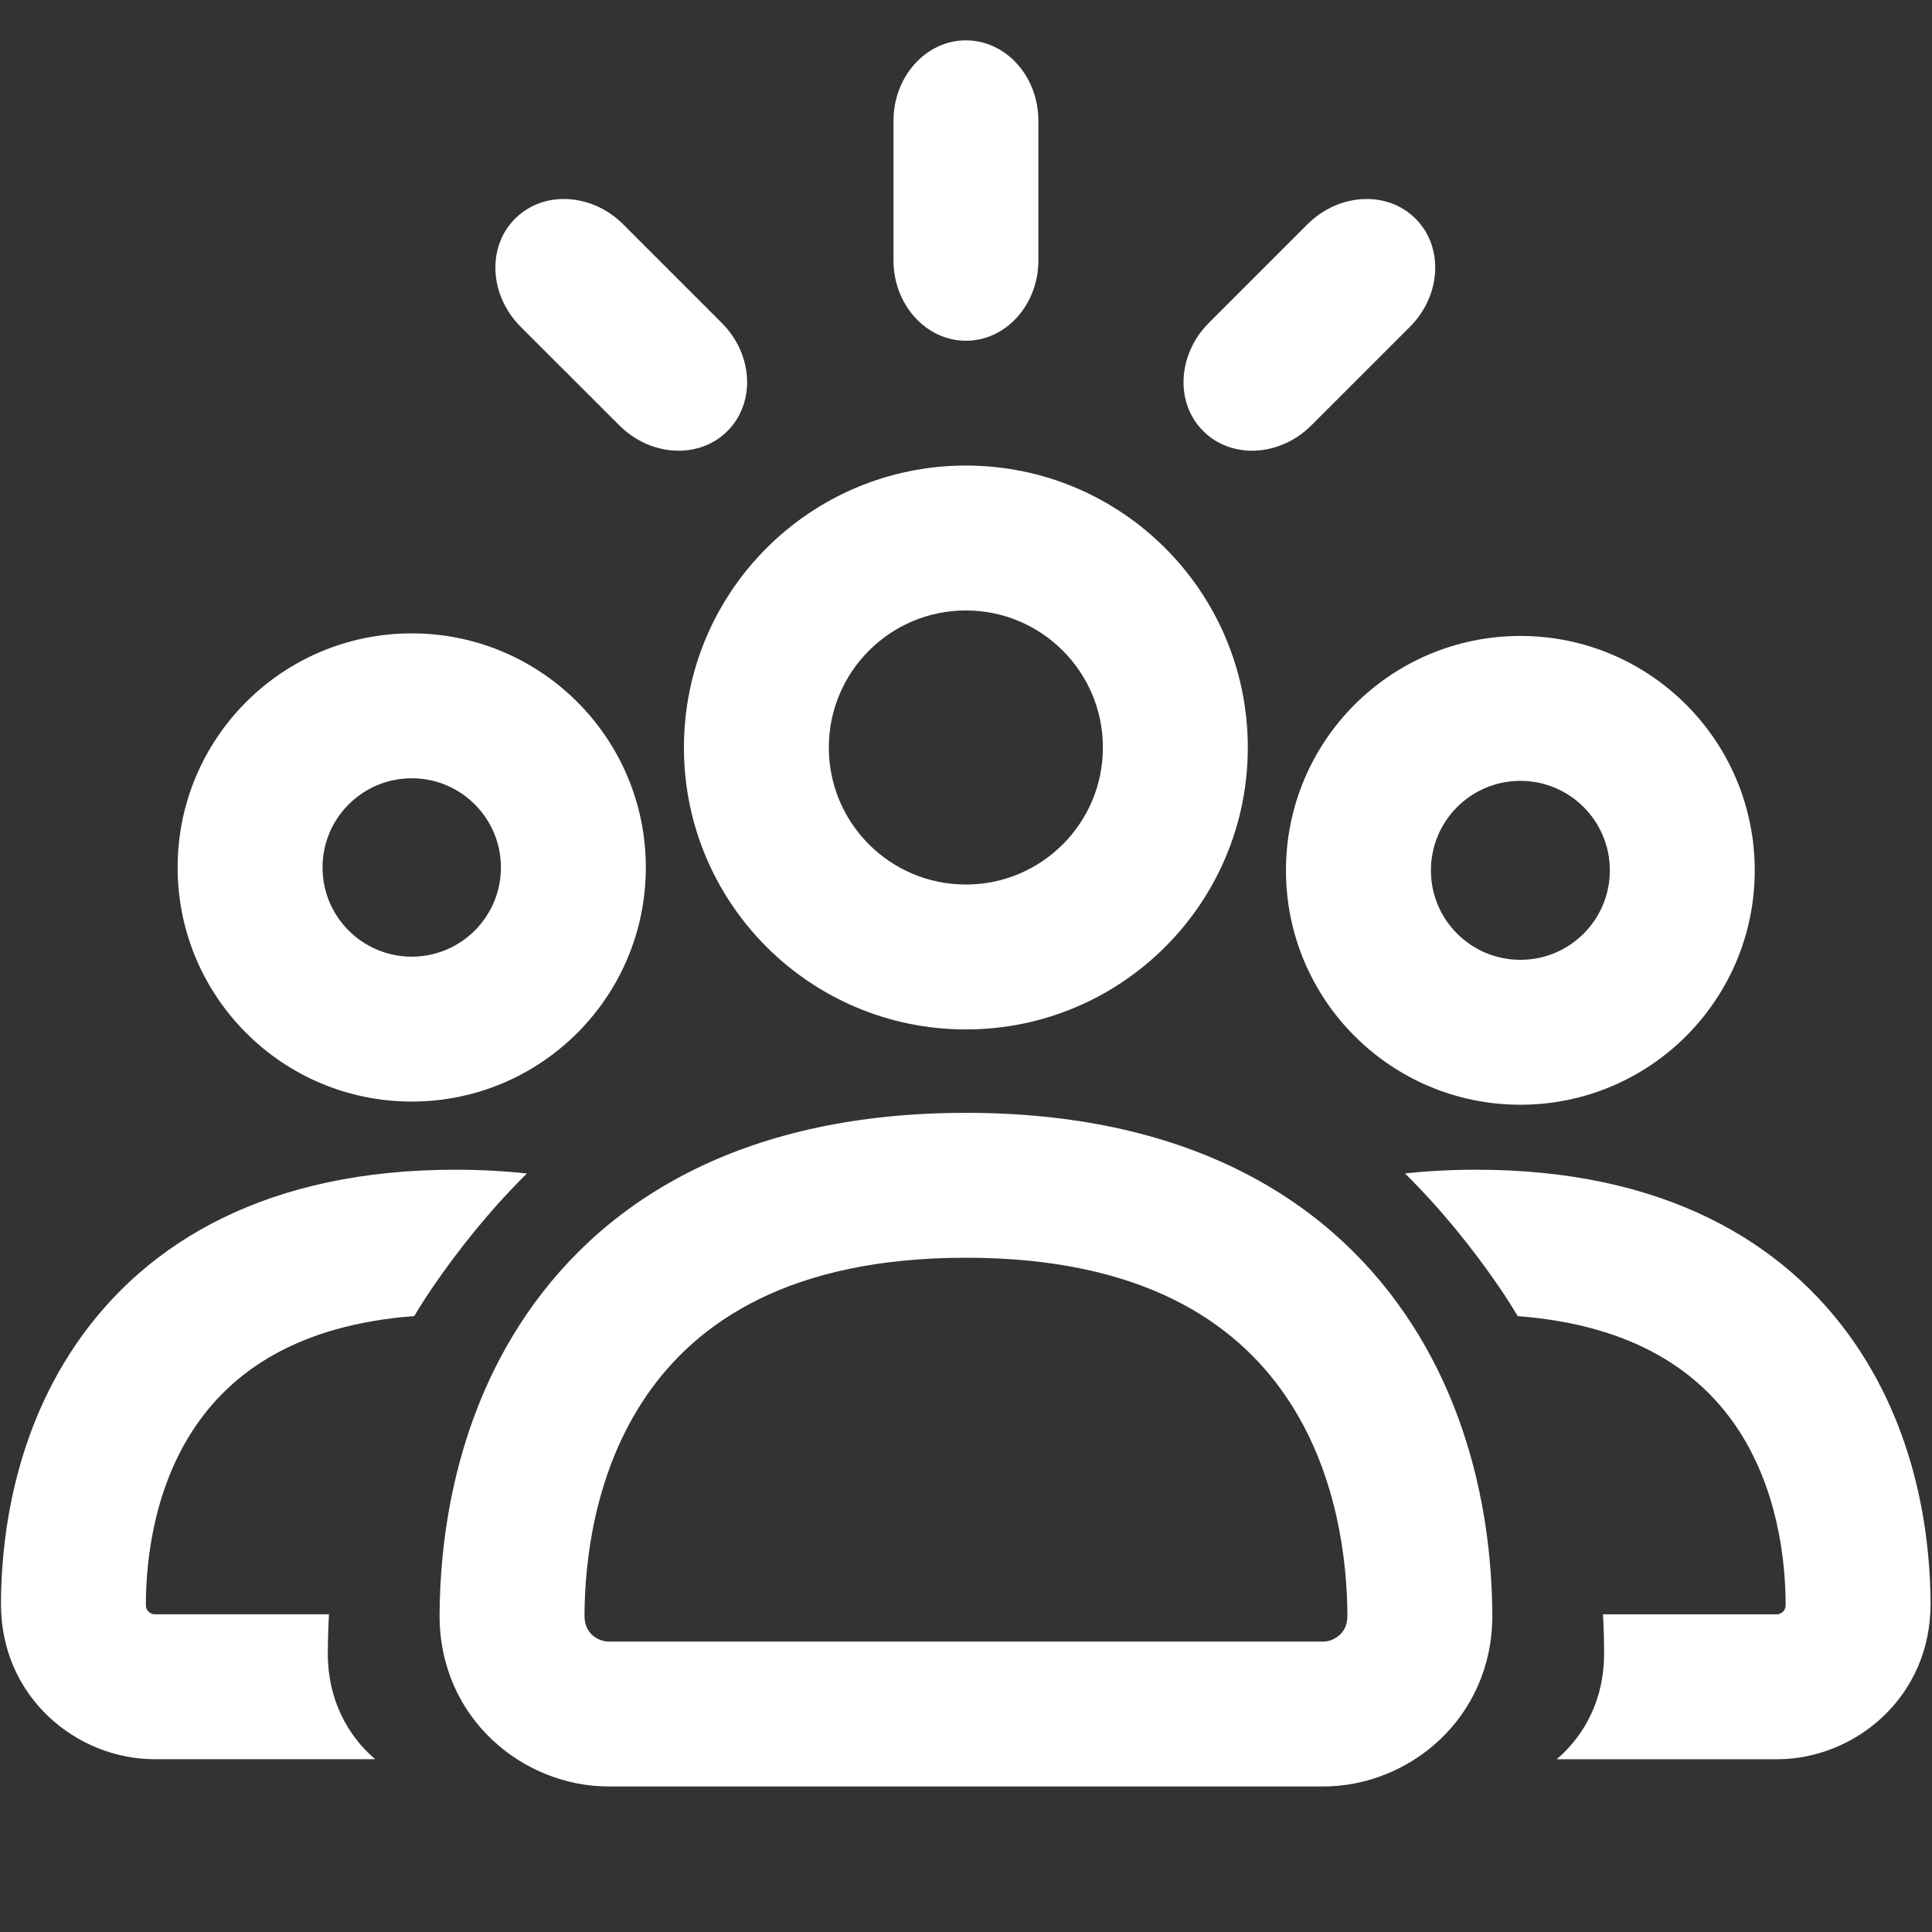 <svg width="36" height="36" viewBox="0 0 36 36" fill="none" xmlns="http://www.w3.org/2000/svg">
<rect x="0" y="0" width="36" height="36" fill="#333333" stroke="none"/>
<path d="M19.349 2.252C19.349 1.424 18.745 0.752 17.999 0.752C17.254 0.752 16.649 1.424 16.649 2.252V4.85C16.649 5.678 17.254 6.349 17.999 6.349C18.745 6.349 19.349 5.678 19.349 4.85V2.252Z" fill="white"/>
<path fill-rule="evenodd" clip-rule="evenodd" d="M12.744 13.929C12.744 11.027 15.096 8.675 17.998 8.675C20.899 8.675 23.251 11.027 23.251 13.929C23.251 16.83 20.899 19.182 17.998 19.182C15.096 19.182 12.744 16.83 12.744 13.929ZM17.998 11.375C16.587 11.375 15.444 12.519 15.444 13.929C15.444 15.339 16.587 16.482 17.998 16.482C19.408 16.482 20.551 15.339 20.551 13.929C20.551 12.519 19.408 11.375 17.998 11.375Z" fill="white"/>
<path fill-rule="evenodd" clip-rule="evenodd" d="M9.815 24.486C11.336 22.263 13.971 20.736 17.999 20.736C22.027 20.736 24.662 22.263 26.183 24.486C27.6 26.557 27.803 28.877 27.807 30.095C27.813 32.018 26.254 33.288 24.659 33.288H11.339C9.745 33.288 8.185 32.018 8.191 30.095C8.196 28.877 8.398 26.557 9.815 24.486ZM17.999 23.436C14.732 23.436 12.992 24.624 12.043 26.011C11.072 27.43 10.895 29.109 10.891 30.104C10.891 30.279 10.953 30.387 11.029 30.459C11.118 30.544 11.236 30.588 11.339 30.588H24.659C24.762 30.588 24.88 30.544 24.969 30.459C25.045 30.387 25.107 30.279 25.107 30.104C25.103 29.109 24.926 27.43 23.955 26.011C23.006 24.624 21.266 23.436 17.999 23.436Z" fill="white"/>
<path fill-rule="evenodd" clip-rule="evenodd" d="M3.31 16.164C3.31 13.755 5.263 11.802 7.672 11.802C10.081 11.802 12.034 13.755 12.034 16.164C12.034 18.573 10.081 20.526 7.672 20.526C5.263 20.526 3.31 18.573 3.31 16.164ZM7.672 14.502C6.754 14.502 6.01 15.246 6.01 16.164C6.01 17.082 6.754 17.826 7.672 17.826C8.59 17.826 9.334 17.082 9.334 16.164C9.334 15.246 8.59 14.502 7.672 14.502Z" fill="white"/>
<path d="M8.059 23.99C8.539 23.29 9.12 22.558 9.818 21.866C9.393 21.82 8.947 21.796 8.479 21.796C5.032 21.796 2.745 23.106 1.42 25.043C0.193 26.836 0.021 28.838 0.018 29.879C0.012 31.625 1.43 32.78 2.88 32.78H6.99C6.462 32.328 6.106 31.646 6.108 30.81C6.109 30.59 6.115 30.346 6.13 30.08H2.88C2.849 30.08 2.802 30.065 2.767 30.031C2.752 30.017 2.741 30.002 2.734 29.984C2.727 29.968 2.717 29.939 2.718 29.889C2.72 29.07 2.868 27.709 3.649 26.567C4.326 25.577 5.524 24.689 7.719 24.523C7.826 24.344 7.939 24.166 8.059 23.99Z" fill="white"/>
<path d="M29.008 32.781H33.111C34.561 32.781 35.979 31.626 35.973 29.88C35.97 28.838 35.797 26.836 34.571 25.043C33.246 23.107 30.959 21.796 27.511 21.796C27.047 21.796 26.603 21.82 26.18 21.865C26.879 22.558 27.46 23.289 27.94 23.99C28.06 24.166 28.174 24.345 28.28 24.524C30.47 24.692 31.665 25.578 32.342 26.568C33.123 27.709 33.27 29.07 33.273 29.889C33.273 29.939 33.264 29.969 33.257 29.985C33.25 30.002 33.239 30.017 33.224 30.032C33.189 30.065 33.142 30.081 33.111 30.081H29.869C29.884 30.346 29.89 30.59 29.89 30.81C29.893 31.646 29.537 32.328 29.008 32.781Z" fill="white"/>
<path fill-rule="evenodd" clip-rule="evenodd" d="M28.33 11.85C25.918 11.85 23.962 13.806 23.962 16.218C23.962 18.63 25.918 20.585 28.33 20.585C30.742 20.585 32.697 18.63 32.697 16.218C32.697 13.806 30.742 11.85 28.33 11.85ZM26.663 16.218C26.663 15.297 27.409 14.55 28.33 14.55C29.251 14.55 29.997 15.297 29.997 16.218C29.997 17.139 29.251 17.885 28.33 17.885C27.409 17.885 26.663 17.139 26.663 16.218Z" fill="white"/>
<path d="M26.377 4.075C26.904 4.602 26.857 5.504 26.272 6.09L24.435 7.926C23.849 8.512 22.947 8.559 22.42 8.032C21.892 7.505 21.94 6.603 22.525 6.017L24.362 4.18C24.948 3.595 25.85 3.547 26.377 4.075Z" fill="white"/>
<path d="M11.612 4.18C11.027 3.595 10.124 3.547 9.597 4.075C9.07 4.602 9.117 5.504 9.703 6.09L11.54 7.926C12.126 8.512 13.028 8.559 13.555 8.032C14.082 7.505 14.035 6.603 13.449 6.017L11.612 4.18Z" fill="white"/>
</svg>
